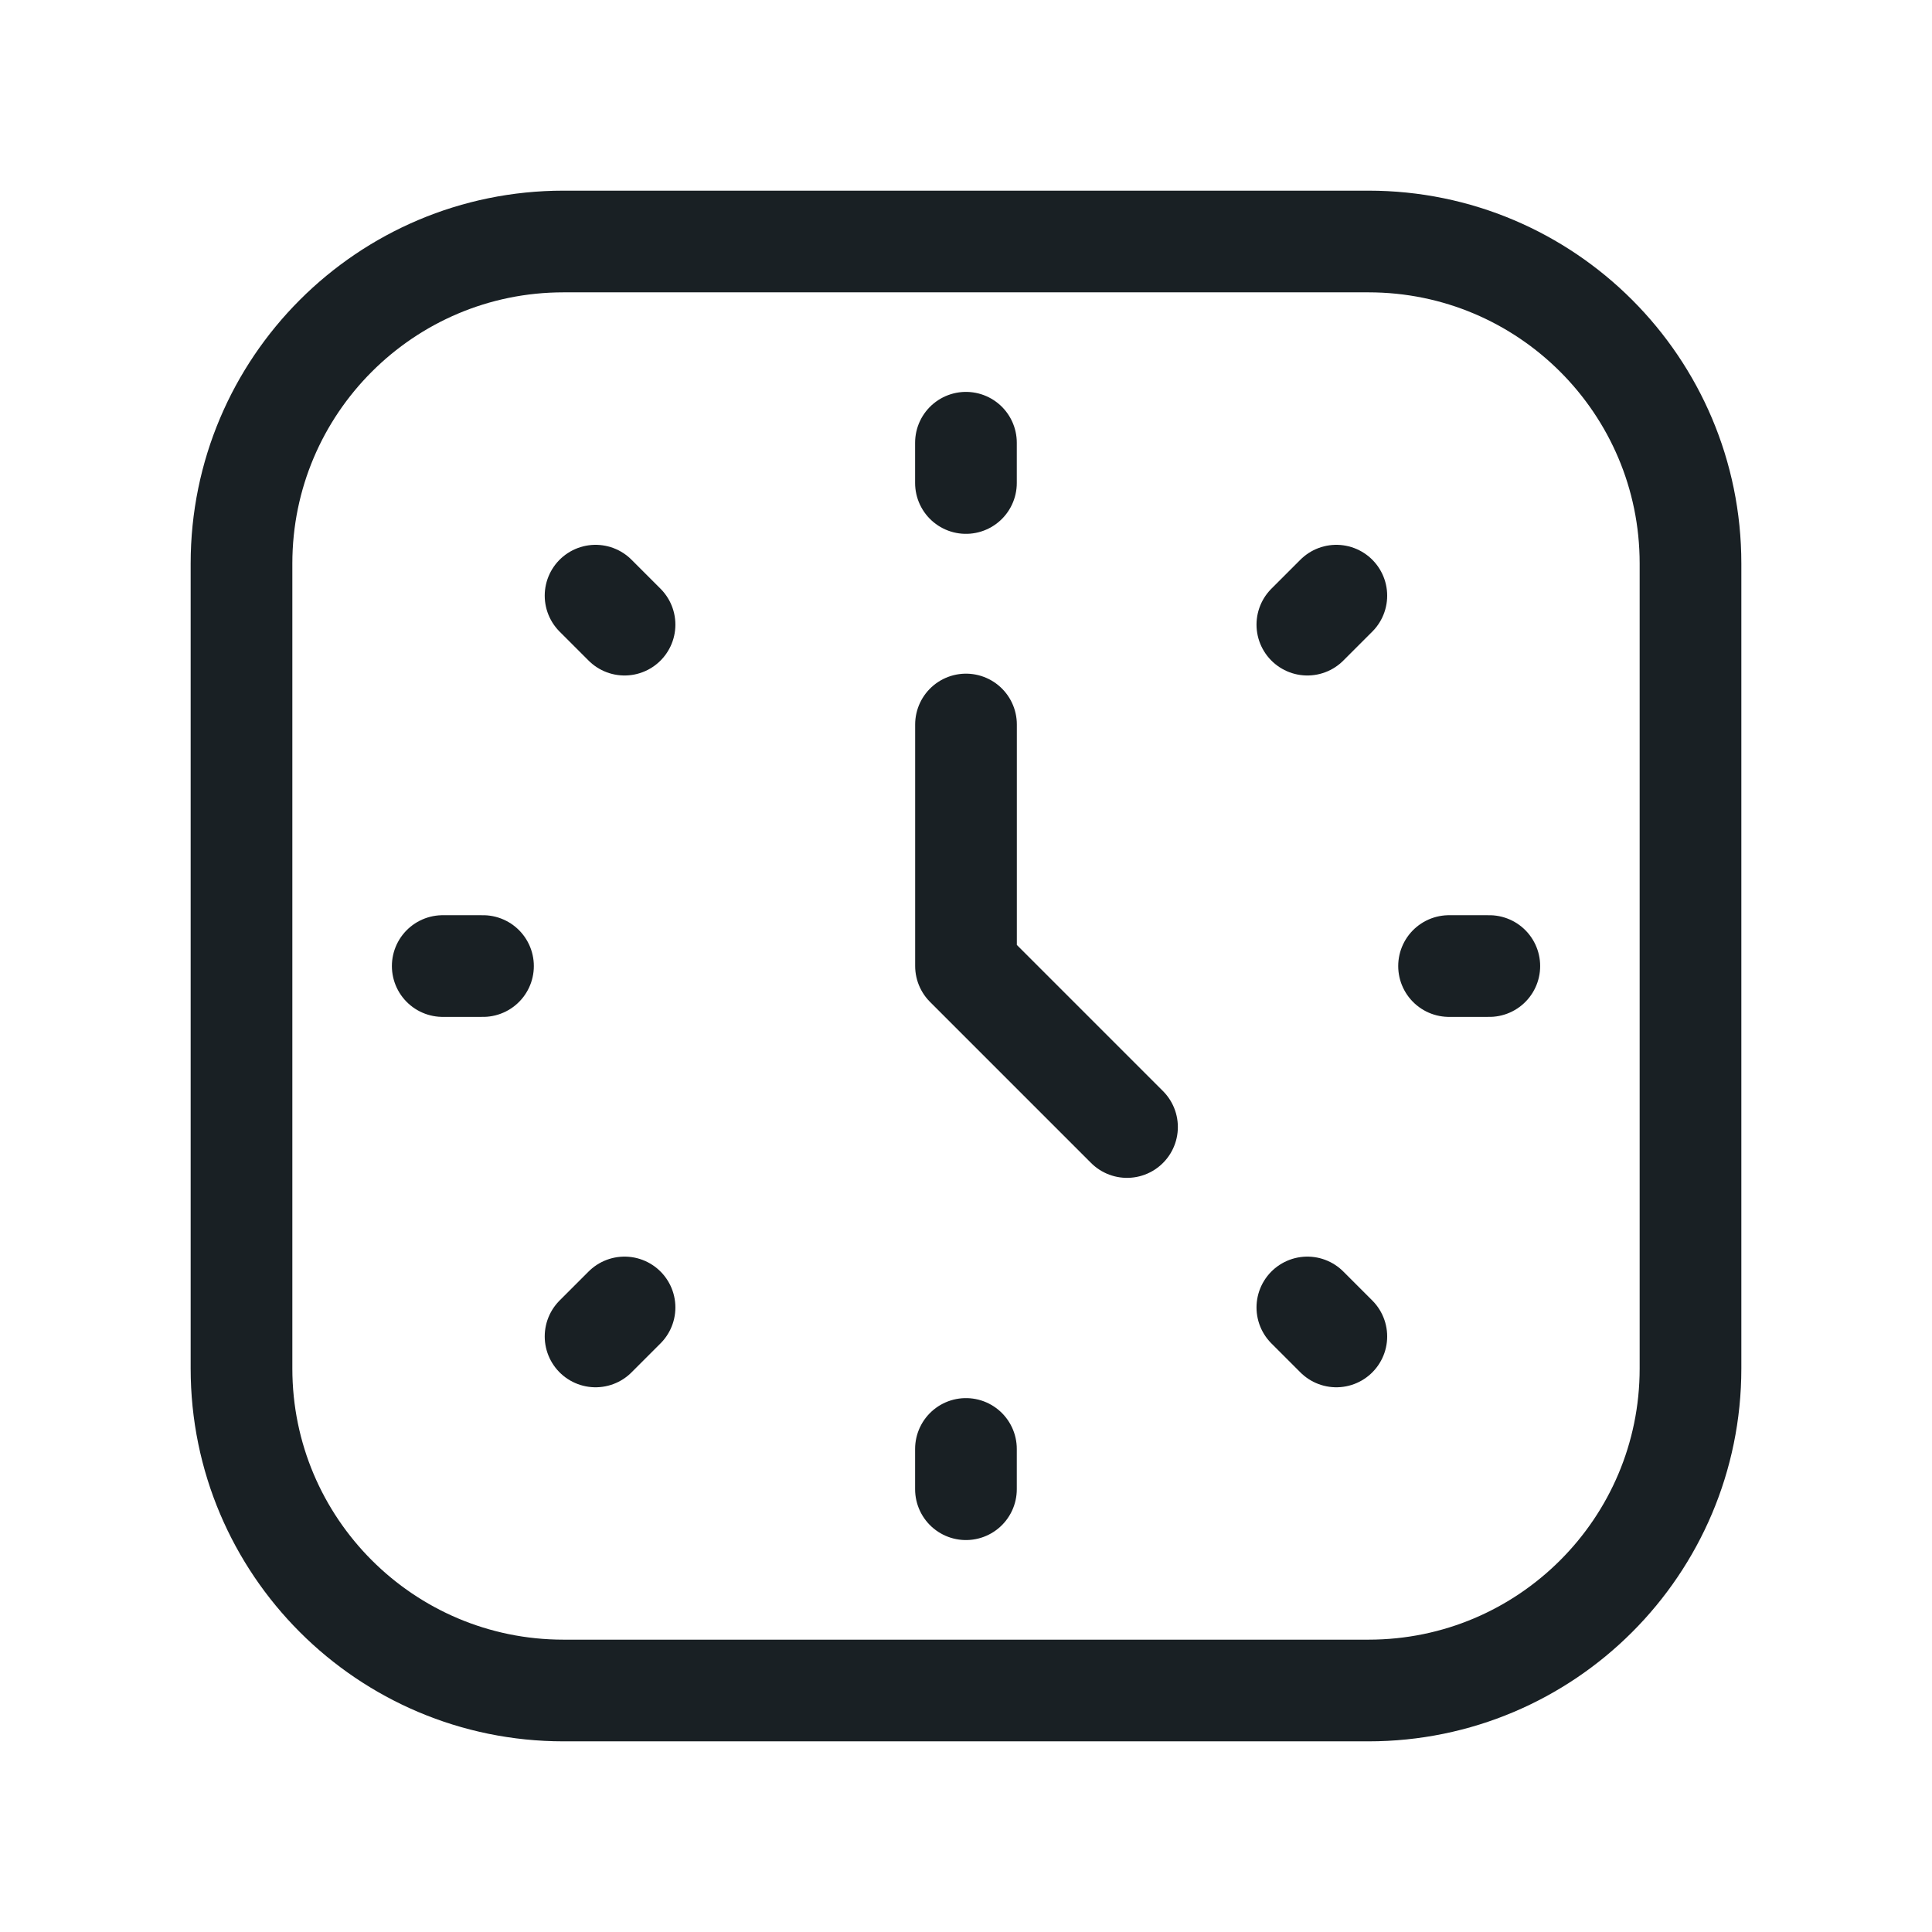 <svg width="38" height="38" viewBox="0 0 38 38" fill="none" xmlns="http://www.w3.org/2000/svg">
<path fill-rule="evenodd" clip-rule="evenodd" d="M11.083 33.25H26.917C30.414 33.25 33.25 30.414 33.25 26.917V11.083C33.25 7.586 30.414 4.75 26.917 4.75H11.083C7.586 4.75 4.75 7.586 4.75 11.083V26.917C4.75 30.414 7.586 33.25 11.083 33.25Z" stroke="#192024" stroke-width="2" stroke-linecap="round" stroke-linejoin="round"/>
<path d="M8.708 19.001H9.5" stroke="#192024" stroke-width="2" stroke-linecap="round" stroke-linejoin="round"/>
<path d="M29.293 19.001H28.501" stroke="#192024" stroke-width="2" stroke-linecap="round" stroke-linejoin="round"/>
<path d="M12.284 25.716L11.714 26.286" stroke="#192024" stroke-width="2" stroke-linecap="round" stroke-linejoin="round"/>
<path d="M25.714 12.286L26.284 11.716" stroke="#192024" stroke-width="2" stroke-linecap="round" stroke-linejoin="round"/>
<path d="M18.999 28.499V29.291" stroke="#192024" stroke-width="2" stroke-linecap="round" stroke-linejoin="round"/>
<path d="M18.999 8.708V9.5" stroke="#192024" stroke-width="2" stroke-linecap="round" stroke-linejoin="round"/>
<path d="M25.714 25.716L26.284 26.286" stroke="#192024" stroke-width="2" stroke-linecap="round" stroke-linejoin="round"/>
<path d="M11.714 11.716L12.284 12.286" stroke="#192024" stroke-width="2" stroke-linecap="round" stroke-linejoin="round"/>
<path d="M22.167 22.167L19 19V14.25" stroke="#192024" stroke-width="2" stroke-linecap="round" stroke-linejoin="round"/>
</svg>
